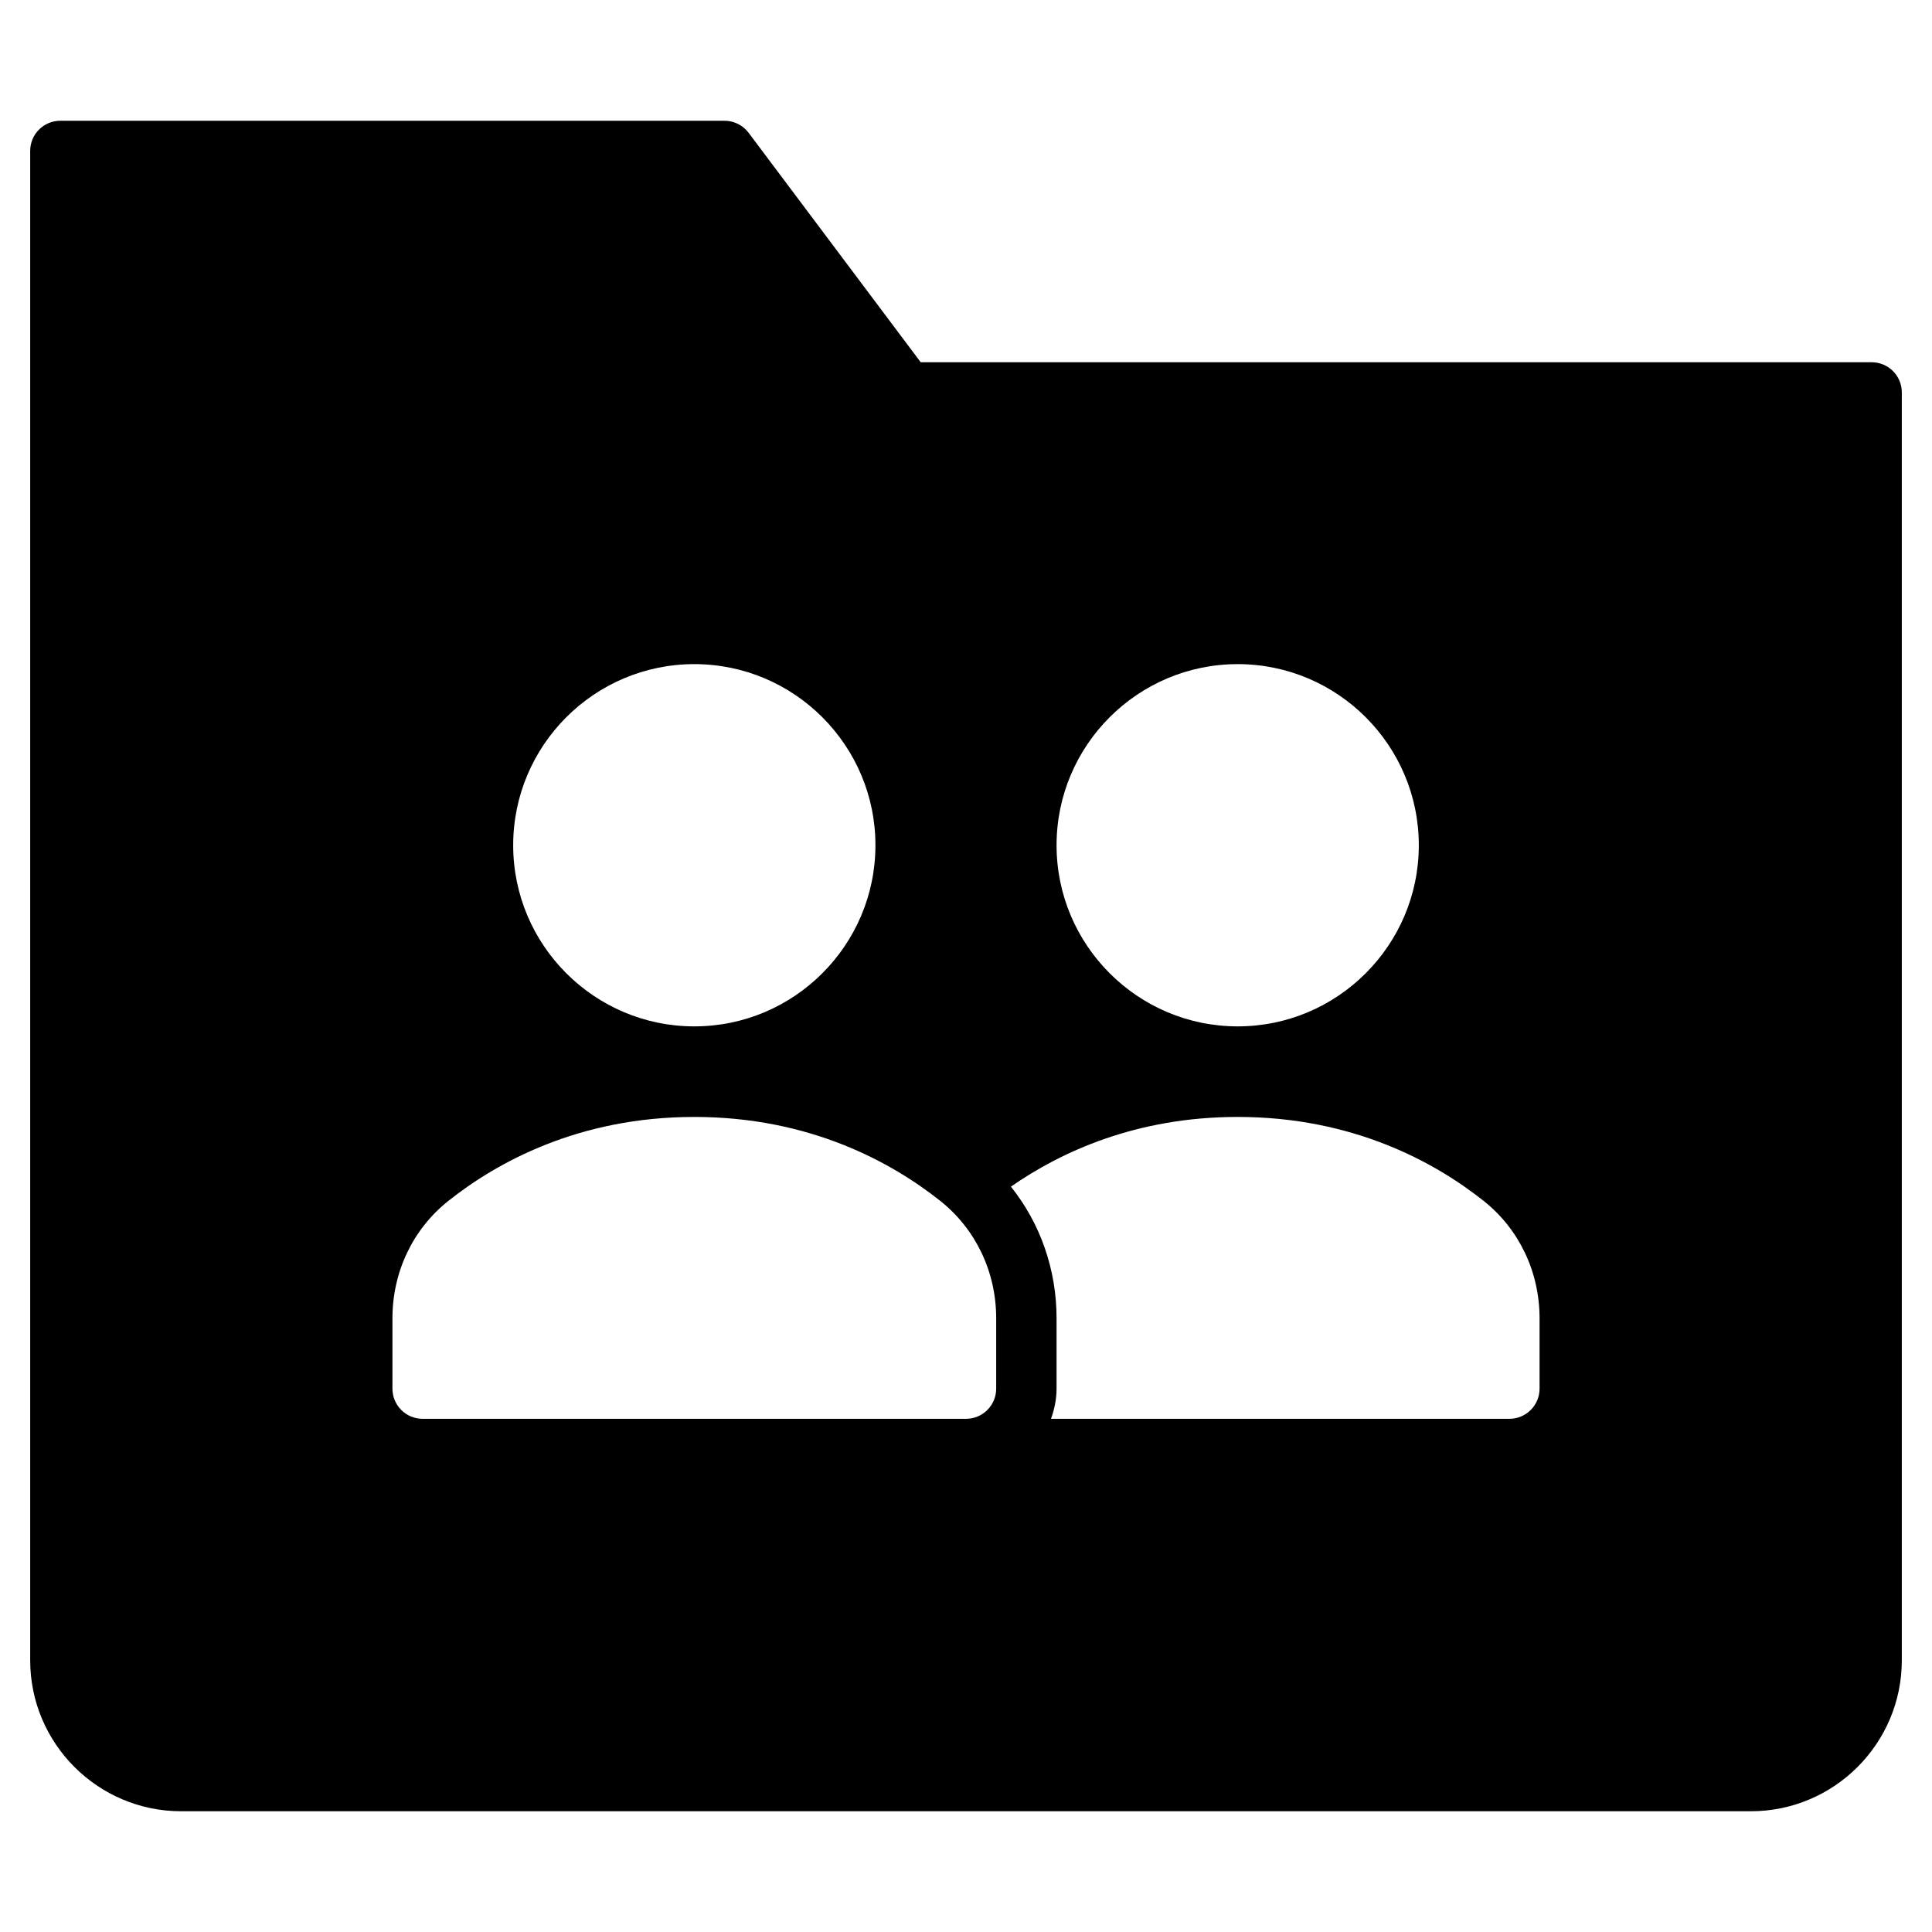<?xml version="1.0" encoding="utf-8"?>
<!-- Generator: Adobe Illustrator 20.1.0, SVG Export Plug-In . SVG Version: 6.00 Build 0)  -->
<!DOCTYPE svg PUBLIC "-//W3C//DTD SVG 1.1//EN" "http://www.w3.org/Graphics/SVG/1.1/DTD/svg11.dtd">
<svg version="1.1" id="Layer_1" xmlns="http://www.w3.org/2000/svg" xmlns:xlink="http://www.w3.org/1999/xlink" x="0px" y="0px"
	 width="64px" height="64px" viewBox="0 0 64 64" enable-background="new 0 0 64 64" xml:space="preserve">
<path d="M62,12H30.5l-5.7-7.6C24.611,4.148,24.314,4,24,4H2C1.447,4,1,4.447,1,5v50c0,2.757,2.243,5,5,5h52c2.757,0,5-2.243,5-5V13
	C63,12.447,62.553,12,62,12z M41,22c3.309,0,6,2.691,6,6s-2.691,6-6,6s-6-2.691-6-6S37.691,22,41,22z M23,22c3.309,0,6,2.691,6,6
	s-2.691,6-6,6s-6-2.691-6-6S19.691,22,23,22z M33,46c0,0.553-0.447,1-1,1H14c-0.553,0-1-0.447-1-1v-2.328
	c0-1.538,0.676-2.957,1.854-3.892C16.452,38.512,19.163,37,23,37s6.548,1.512,8.146,2.78C32.324,40.715,33,42.134,33,43.672V46z
	 M51,46c0,0.553-0.447,1-1,1H34.816C34.928,46.686,35,46.352,35,46v-2.328c0-1.62-0.539-3.146-1.512-4.363
	C35.13,38.166,37.63,37,41,37c3.837,0,6.548,1.512,8.146,2.78C50.324,40.715,51,42.134,51,43.672V46z"/>
</svg>
